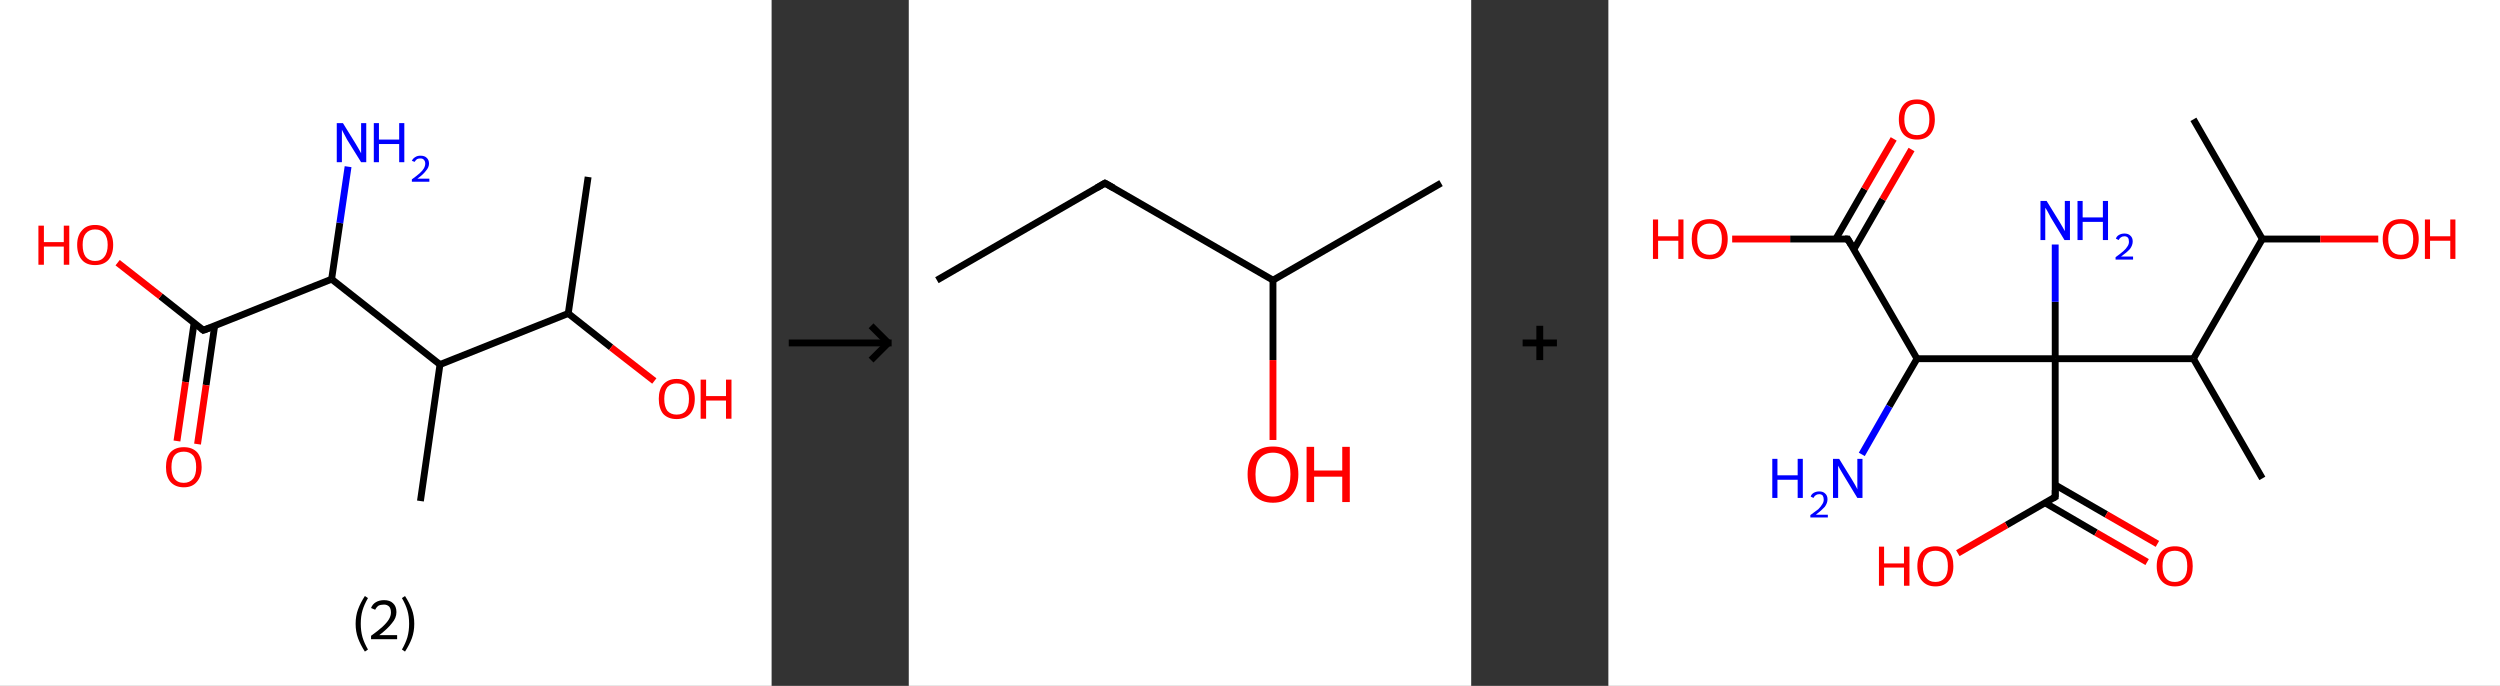 <?xml version='1.0' encoding='ASCII' standalone='yes'?>
<svg xmlns="http://www.w3.org/2000/svg" xmlns:xlink="http://www.w3.org/1999/xlink" version="1.1" width="729.0px" viewBox="0 0 729.0 200.0" height="200.0px">
  <rect x="0" y="0" width="729.0" height="200.0" fill="#333333" stroke="none"/>
  <g>
    <g transform="translate(0, 0) scale(1 1) "><!-- END OF HEADER -->
<rect style="opacity:1.0;fill:#FFFFFF;stroke:none" width="225.0" height="200.0" x="0.0" y="0.0"> </rect>
<path class="bond-0 atom-0 atom-1" d="M 171.5,51.6 L 165.7,91.4" style="fill:none;fill-rule:evenodd;stroke:#000000;stroke-width:2.0px;stroke-linecap:butt;stroke-linejoin:miter;stroke-opacity:1"/>
<path class="bond-1 atom-1 atom-2" d="M 165.7,91.4 L 178.2,101.3" style="fill:none;fill-rule:evenodd;stroke:#000000;stroke-width:2.0px;stroke-linecap:butt;stroke-linejoin:miter;stroke-opacity:1"/>
<path class="bond-1 atom-1 atom-2" d="M 178.2,101.3 L 190.8,111.1" style="fill:none;fill-rule:evenodd;stroke:#FF0000;stroke-width:2.0px;stroke-linecap:butt;stroke-linejoin:miter;stroke-opacity:1"/>
<path class="bond-2 atom-1 atom-3" d="M 165.7,91.4 L 128.3,106.3" style="fill:none;fill-rule:evenodd;stroke:#000000;stroke-width:2.0px;stroke-linecap:butt;stroke-linejoin:miter;stroke-opacity:1"/>
<path class="bond-3 atom-3 atom-4" d="M 128.3,106.3 L 122.6,146.1" style="fill:none;fill-rule:evenodd;stroke:#000000;stroke-width:2.0px;stroke-linecap:butt;stroke-linejoin:miter;stroke-opacity:1"/>
<path class="bond-4 atom-3 atom-5" d="M 128.3,106.3 L 96.7,81.4" style="fill:none;fill-rule:evenodd;stroke:#000000;stroke-width:2.0px;stroke-linecap:butt;stroke-linejoin:miter;stroke-opacity:1"/>
<path class="bond-5 atom-5 atom-6" d="M 96.7,81.4 L 99.1,65.0" style="fill:none;fill-rule:evenodd;stroke:#000000;stroke-width:2.0px;stroke-linecap:butt;stroke-linejoin:miter;stroke-opacity:1"/>
<path class="bond-5 atom-5 atom-6" d="M 99.1,65.0 L 101.5,48.6" style="fill:none;fill-rule:evenodd;stroke:#0000FF;stroke-width:2.0px;stroke-linecap:butt;stroke-linejoin:miter;stroke-opacity:1"/>
<path class="bond-6 atom-5 atom-7" d="M 96.7,81.4 L 59.3,96.3" style="fill:none;fill-rule:evenodd;stroke:#000000;stroke-width:2.0px;stroke-linecap:butt;stroke-linejoin:miter;stroke-opacity:1"/>
<path class="bond-7 atom-7 atom-8" d="M 56.6,94.2 L 54.1,111.4" style="fill:none;fill-rule:evenodd;stroke:#000000;stroke-width:2.0px;stroke-linecap:butt;stroke-linejoin:miter;stroke-opacity:1"/>
<path class="bond-7 atom-7 atom-8" d="M 54.1,111.4 L 51.6,128.6" style="fill:none;fill-rule:evenodd;stroke:#FF0000;stroke-width:2.0px;stroke-linecap:butt;stroke-linejoin:miter;stroke-opacity:1"/>
<path class="bond-7 atom-7 atom-8" d="M 62.6,95.0 L 60.1,112.3" style="fill:none;fill-rule:evenodd;stroke:#000000;stroke-width:2.0px;stroke-linecap:butt;stroke-linejoin:miter;stroke-opacity:1"/>
<path class="bond-7 atom-7 atom-8" d="M 60.1,112.3 L 57.6,129.5" style="fill:none;fill-rule:evenodd;stroke:#FF0000;stroke-width:2.0px;stroke-linecap:butt;stroke-linejoin:miter;stroke-opacity:1"/>
<path class="bond-8 atom-7 atom-9" d="M 59.3,96.3 L 46.8,86.4" style="fill:none;fill-rule:evenodd;stroke:#000000;stroke-width:2.0px;stroke-linecap:butt;stroke-linejoin:miter;stroke-opacity:1"/>
<path class="bond-8 atom-7 atom-9" d="M 46.8,86.4 L 34.3,76.6" style="fill:none;fill-rule:evenodd;stroke:#FF0000;stroke-width:2.0px;stroke-linecap:butt;stroke-linejoin:miter;stroke-opacity:1"/>
<path d="M 61.2,95.6 L 59.3,96.3 L 58.7,95.8" style="fill:none;stroke:#000000;stroke-width:2.0px;stroke-linecap:butt;stroke-linejoin:miter;stroke-opacity:1;"/>
<path class="atom-2" d="M 192.1 116.3 Q 192.1 113.6, 193.4 112.1 Q 194.8 110.5, 197.3 110.5 Q 199.9 110.5, 201.2 112.1 Q 202.6 113.6, 202.6 116.3 Q 202.6 119.1, 201.2 120.7 Q 199.8 122.2, 197.3 122.2 Q 194.8 122.2, 193.4 120.7 Q 192.1 119.1, 192.1 116.3 M 197.3 120.9 Q 199.1 120.9, 200.0 119.8 Q 200.9 118.6, 200.9 116.3 Q 200.9 114.1, 200.0 113.0 Q 199.1 111.8, 197.3 111.8 Q 195.6 111.8, 194.6 112.9 Q 193.7 114.1, 193.7 116.3 Q 193.7 118.6, 194.6 119.8 Q 195.6 120.9, 197.3 120.9 " fill="#FF0000"/>
<path class="atom-2" d="M 204.3 110.7 L 205.9 110.7 L 205.9 115.5 L 211.7 115.5 L 211.7 110.7 L 213.3 110.7 L 213.3 122.1 L 211.7 122.1 L 211.7 116.8 L 205.9 116.8 L 205.9 122.1 L 204.3 122.1 L 204.3 110.7 " fill="#FF0000"/>
<path class="atom-6" d="M 100.0 35.9 L 103.7 41.9 Q 104.1 42.5, 104.7 43.6 Q 105.3 44.7, 105.3 44.7 L 105.3 35.9 L 106.8 35.9 L 106.8 47.3 L 105.3 47.3 L 101.2 40.7 Q 100.8 39.9, 100.3 39.0 Q 99.8 38.1, 99.7 37.8 L 99.7 47.3 L 98.2 47.3 L 98.2 35.9 L 100.0 35.9 " fill="#0000FF"/>
<path class="atom-6" d="M 109.0 35.9 L 110.5 35.9 L 110.5 40.7 L 116.4 40.7 L 116.4 35.9 L 117.9 35.9 L 117.9 47.3 L 116.4 47.3 L 116.4 42.0 L 110.5 42.0 L 110.5 47.3 L 109.0 47.3 L 109.0 35.9 " fill="#0000FF"/>
<path class="atom-6" d="M 120.1 46.9 Q 120.4 46.2, 121.1 45.8 Q 121.7 45.4, 122.6 45.4 Q 123.8 45.4, 124.4 46.0 Q 125.1 46.6, 125.1 47.7 Q 125.1 48.8, 124.2 49.8 Q 123.4 50.9, 121.7 52.1 L 125.2 52.1 L 125.2 53.0 L 120.1 53.0 L 120.1 52.3 Q 121.5 51.3, 122.4 50.5 Q 123.2 49.8, 123.6 49.1 Q 124.0 48.4, 124.0 47.7 Q 124.0 47.0, 123.6 46.6 Q 123.3 46.2, 122.6 46.2 Q 122.0 46.2, 121.6 46.4 Q 121.2 46.7, 120.9 47.2 L 120.1 46.9 " fill="#0000FF"/>
<path class="atom-8" d="M 48.4 136.2 Q 48.4 133.4, 49.7 131.9 Q 51.1 130.4, 53.6 130.4 Q 56.1 130.4, 57.5 131.9 Q 58.8 133.4, 58.8 136.2 Q 58.8 138.9, 57.4 140.5 Q 56.1 142.1, 53.6 142.1 Q 51.1 142.1, 49.7 140.5 Q 48.4 139.0, 48.4 136.2 M 53.6 140.8 Q 55.3 140.8, 56.3 139.6 Q 57.2 138.5, 57.2 136.2 Q 57.2 133.9, 56.3 132.8 Q 55.3 131.7, 53.6 131.7 Q 51.8 131.7, 50.9 132.8 Q 50.0 133.9, 50.0 136.2 Q 50.0 138.5, 50.9 139.6 Q 51.8 140.8, 53.6 140.8 " fill="#FF0000"/>
<path class="atom-9" d="M 11.2 65.8 L 12.8 65.8 L 12.8 70.6 L 18.6 70.6 L 18.6 65.8 L 20.2 65.8 L 20.2 77.2 L 18.6 77.2 L 18.6 71.9 L 12.8 71.9 L 12.8 77.2 L 11.2 77.2 L 11.2 65.8 " fill="#FF0000"/>
<path class="atom-9" d="M 22.5 71.4 Q 22.5 68.7, 23.9 67.2 Q 25.2 65.6, 27.7 65.6 Q 30.3 65.6, 31.6 67.2 Q 33.0 68.7, 33.0 71.4 Q 33.0 74.2, 31.6 75.8 Q 30.2 77.3, 27.7 77.3 Q 25.2 77.3, 23.9 75.8 Q 22.5 74.2, 22.5 71.4 M 27.7 76.1 Q 29.5 76.1, 30.4 74.9 Q 31.4 73.7, 31.4 71.4 Q 31.4 69.2, 30.4 68.1 Q 29.5 66.9, 27.7 66.9 Q 26.0 66.9, 25.0 68.1 Q 24.1 69.2, 24.1 71.4 Q 24.1 73.7, 25.0 74.9 Q 26.0 76.1, 27.7 76.1 " fill="#FF0000"/>
<path class="legend" d="M 103.7 181.9 Q 103.7 179.6, 104.4 177.7 Q 105.1 175.8, 106.4 173.8 L 107.3 174.4 Q 106.2 176.3, 105.7 178.0 Q 105.2 179.7, 105.2 181.9 Q 105.2 184.0, 105.7 185.8 Q 106.2 187.5, 107.3 189.4 L 106.4 190.0 Q 105.1 188.0, 104.4 186.1 Q 103.7 184.2, 103.7 181.9 " fill="#000000"/>
<path class="legend" d="M 108.2 177.3 Q 108.6 176.2, 109.6 175.6 Q 110.6 175.0, 112.0 175.0 Q 113.7 175.0, 114.6 175.9 Q 115.6 176.8, 115.6 178.5 Q 115.6 180.2, 114.3 181.7 Q 113.1 183.3, 110.6 185.2 L 115.8 185.2 L 115.8 186.4 L 108.2 186.4 L 108.2 185.4 Q 110.3 183.9, 111.5 182.8 Q 112.8 181.6, 113.4 180.6 Q 114.0 179.6, 114.0 178.6 Q 114.0 177.5, 113.5 176.9 Q 112.9 176.3, 112.0 176.3 Q 111.0 176.3, 110.4 176.6 Q 109.8 177.0, 109.4 177.8 L 108.2 177.3 " fill="#000000"/>
<path class="legend" d="M 120.8 181.9 Q 120.8 184.2, 120.1 186.1 Q 119.4 188.0, 118.1 190.0 L 117.2 189.4 Q 118.3 187.5, 118.8 185.8 Q 119.3 184.0, 119.3 181.9 Q 119.3 179.7, 118.8 178.0 Q 118.3 176.3, 117.2 174.4 L 118.1 173.8 Q 119.4 175.8, 120.1 177.7 Q 120.8 179.6, 120.8 181.9 " fill="#000000"/>
</g>
    <g transform="translate(225.0, 0) scale(1 1) "><line x1="5" y1="100" x2="35" y2="100" style="stroke:rgb(0,0,0);stroke-width:2"/>
  <line x1="34" y1="100" x2="29" y2="95" style="stroke:rgb(0,0,0);stroke-width:2"/>
  <line x1="34" y1="100" x2="29" y2="105" style="stroke:rgb(0,0,0);stroke-width:2"/>
</g>
    <g transform="translate(265.0, 0) scale(1 1) "><!-- END OF HEADER -->
<rect style="opacity:1.0;fill:#FFFFFF;stroke:none" width="164.0" height="200.0" x="0.0" y="0.0"> </rect>
<path class="bond-0 atom-0 atom-1" d="M 8.2,81.7 L 57.2,53.4" style="fill:none;fill-rule:evenodd;stroke:#000000;stroke-width:2.0px;stroke-linecap:butt;stroke-linejoin:miter;stroke-opacity:1"/>
<path class="bond-1 atom-1 atom-2" d="M 57.2,53.4 L 106.2,81.7" style="fill:none;fill-rule:evenodd;stroke:#000000;stroke-width:2.0px;stroke-linecap:butt;stroke-linejoin:miter;stroke-opacity:1"/>
<path class="bond-2 atom-2 atom-3" d="M 106.2,81.7 L 155.2,53.4" style="fill:none;fill-rule:evenodd;stroke:#000000;stroke-width:2.0px;stroke-linecap:butt;stroke-linejoin:miter;stroke-opacity:1"/>
<path class="bond-3 atom-2 atom-4" d="M 106.2,81.7 L 106.2,105.0" style="fill:none;fill-rule:evenodd;stroke:#000000;stroke-width:2.0px;stroke-linecap:butt;stroke-linejoin:miter;stroke-opacity:1"/>
<path class="bond-3 atom-2 atom-4" d="M 106.2,105.0 L 106.2,128.3" style="fill:none;fill-rule:evenodd;stroke:#FF0000;stroke-width:2.0px;stroke-linecap:butt;stroke-linejoin:miter;stroke-opacity:1"/>
<path d="M 54.8,54.8 L 57.2,53.4 L 59.7,54.8" style="fill:none;stroke:#000000;stroke-width:2.0px;stroke-linecap:butt;stroke-linejoin:miter;stroke-opacity:1;"/>
<path class="atom-4" d="M 98.8 138.3 Q 98.8 134.5, 100.7 132.3 Q 102.6 130.2, 106.2 130.2 Q 109.8 130.2, 111.7 132.3 Q 113.6 134.5, 113.6 138.3 Q 113.6 142.2, 111.6 144.4 Q 109.7 146.6, 106.2 146.6 Q 102.7 146.6, 100.7 144.4 Q 98.8 142.2, 98.8 138.3 M 106.2 144.8 Q 108.6 144.8, 110.0 143.2 Q 111.3 141.5, 111.3 138.3 Q 111.3 135.2, 110.0 133.6 Q 108.6 132.0, 106.2 132.0 Q 103.8 132.0, 102.4 133.6 Q 101.1 135.1, 101.1 138.3 Q 101.1 141.5, 102.4 143.2 Q 103.8 144.8, 106.2 144.8 " fill="#FF0000"/>
<path class="atom-4" d="M 116.0 130.3 L 118.2 130.3 L 118.2 137.2 L 126.4 137.2 L 126.4 130.3 L 128.6 130.3 L 128.6 146.4 L 126.4 146.4 L 126.4 139.0 L 118.2 139.0 L 118.2 146.4 L 116.0 146.4 L 116.0 130.3 " fill="#FF0000"/>
</g>
    <g transform="translate(429.0, 0) scale(1 1) "><line x1="15" y1="100" x2="25" y2="100" style="stroke:rgb(0,0,0);stroke-width:2"/>
  <line x1="20" y1="95" x2="20" y2="105" style="stroke:rgb(0,0,0);stroke-width:2"/>
</g>
    <g transform="translate(469.0, 0) scale(1 1) "><!-- END OF HEADER -->
<rect style="opacity:1.0;fill:#FFFFFF;stroke:none" width="260.0" height="200.0" x="0.0" y="0.0"> </rect>
<path class="bond-0 atom-0 atom-1" d="M 170.6,34.8 L 190.7,69.7" style="fill:none;fill-rule:evenodd;stroke:#000000;stroke-width:2.0px;stroke-linecap:butt;stroke-linejoin:miter;stroke-opacity:1"/>
<path class="bond-1 atom-1 atom-2" d="M 190.7,69.7 L 207.6,69.7" style="fill:none;fill-rule:evenodd;stroke:#000000;stroke-width:2.0px;stroke-linecap:butt;stroke-linejoin:miter;stroke-opacity:1"/>
<path class="bond-1 atom-1 atom-2" d="M 207.6,69.7 L 224.5,69.7" style="fill:none;fill-rule:evenodd;stroke:#FF0000;stroke-width:2.0px;stroke-linecap:butt;stroke-linejoin:miter;stroke-opacity:1"/>
<path class="bond-2 atom-1 atom-3" d="M 190.7,69.7 L 170.6,104.6" style="fill:none;fill-rule:evenodd;stroke:#000000;stroke-width:2.0px;stroke-linecap:butt;stroke-linejoin:miter;stroke-opacity:1"/>
<path class="bond-3 atom-3 atom-4" d="M 170.6,104.6 L 190.7,139.5" style="fill:none;fill-rule:evenodd;stroke:#000000;stroke-width:2.0px;stroke-linecap:butt;stroke-linejoin:miter;stroke-opacity:1"/>
<path class="bond-4 atom-3 atom-5" d="M 170.6,104.6 L 130.3,104.6" style="fill:none;fill-rule:evenodd;stroke:#000000;stroke-width:2.0px;stroke-linecap:butt;stroke-linejoin:miter;stroke-opacity:1"/>
<path class="bond-5 atom-5 atom-6" d="M 130.3,104.6 L 130.3,88.0" style="fill:none;fill-rule:evenodd;stroke:#000000;stroke-width:2.0px;stroke-linecap:butt;stroke-linejoin:miter;stroke-opacity:1"/>
<path class="bond-5 atom-5 atom-6" d="M 130.3,88.0 L 130.3,71.3" style="fill:none;fill-rule:evenodd;stroke:#0000FF;stroke-width:2.0px;stroke-linecap:butt;stroke-linejoin:miter;stroke-opacity:1"/>
<path class="bond-6 atom-5 atom-7" d="M 130.3,104.6 L 130.3,144.9" style="fill:none;fill-rule:evenodd;stroke:#000000;stroke-width:2.0px;stroke-linecap:butt;stroke-linejoin:miter;stroke-opacity:1"/>
<path class="bond-7 atom-7 atom-8" d="M 127.3,146.6 L 142.2,155.3" style="fill:none;fill-rule:evenodd;stroke:#000000;stroke-width:2.0px;stroke-linecap:butt;stroke-linejoin:miter;stroke-opacity:1"/>
<path class="bond-7 atom-7 atom-8" d="M 142.2,155.3 L 157.1,163.9" style="fill:none;fill-rule:evenodd;stroke:#FF0000;stroke-width:2.0px;stroke-linecap:butt;stroke-linejoin:miter;stroke-opacity:1"/>
<path class="bond-7 atom-7 atom-8" d="M 130.3,141.4 L 145.2,150.0" style="fill:none;fill-rule:evenodd;stroke:#000000;stroke-width:2.0px;stroke-linecap:butt;stroke-linejoin:miter;stroke-opacity:1"/>
<path class="bond-7 atom-7 atom-8" d="M 145.2,150.0 L 160.1,158.6" style="fill:none;fill-rule:evenodd;stroke:#FF0000;stroke-width:2.0px;stroke-linecap:butt;stroke-linejoin:miter;stroke-opacity:1"/>
<path class="bond-8 atom-7 atom-9" d="M 130.3,144.9 L 116.1,153.1" style="fill:none;fill-rule:evenodd;stroke:#000000;stroke-width:2.0px;stroke-linecap:butt;stroke-linejoin:miter;stroke-opacity:1"/>
<path class="bond-8 atom-7 atom-9" d="M 116.1,153.1 L 101.9,161.3" style="fill:none;fill-rule:evenodd;stroke:#FF0000;stroke-width:2.0px;stroke-linecap:butt;stroke-linejoin:miter;stroke-opacity:1"/>
<path class="bond-9 atom-5 atom-10" d="M 130.3,104.6 L 90.0,104.6" style="fill:none;fill-rule:evenodd;stroke:#000000;stroke-width:2.0px;stroke-linecap:butt;stroke-linejoin:miter;stroke-opacity:1"/>
<path class="bond-10 atom-10 atom-11" d="M 90.0,104.6 L 81.9,118.5" style="fill:none;fill-rule:evenodd;stroke:#000000;stroke-width:2.0px;stroke-linecap:butt;stroke-linejoin:miter;stroke-opacity:1"/>
<path class="bond-10 atom-10 atom-11" d="M 81.9,118.5 L 73.9,132.5" style="fill:none;fill-rule:evenodd;stroke:#0000FF;stroke-width:2.0px;stroke-linecap:butt;stroke-linejoin:miter;stroke-opacity:1"/>
<path class="bond-11 atom-10 atom-12" d="M 90.0,104.6 L 69.8,69.7" style="fill:none;fill-rule:evenodd;stroke:#000000;stroke-width:2.0px;stroke-linecap:butt;stroke-linejoin:miter;stroke-opacity:1"/>
<path class="bond-12 atom-12 atom-13" d="M 71.6,72.7 L 80.0,58.1" style="fill:none;fill-rule:evenodd;stroke:#000000;stroke-width:2.0px;stroke-linecap:butt;stroke-linejoin:miter;stroke-opacity:1"/>
<path class="bond-12 atom-12 atom-13" d="M 80.0,58.1 L 88.4,43.6" style="fill:none;fill-rule:evenodd;stroke:#FF0000;stroke-width:2.0px;stroke-linecap:butt;stroke-linejoin:miter;stroke-opacity:1"/>
<path class="bond-12 atom-12 atom-13" d="M 66.3,69.7 L 74.7,55.1" style="fill:none;fill-rule:evenodd;stroke:#000000;stroke-width:2.0px;stroke-linecap:butt;stroke-linejoin:miter;stroke-opacity:1"/>
<path class="bond-12 atom-12 atom-13" d="M 74.7,55.1 L 83.2,40.5" style="fill:none;fill-rule:evenodd;stroke:#FF0000;stroke-width:2.0px;stroke-linecap:butt;stroke-linejoin:miter;stroke-opacity:1"/>
<path class="bond-13 atom-12 atom-14" d="M 69.8,69.7 L 53.0,69.7" style="fill:none;fill-rule:evenodd;stroke:#000000;stroke-width:2.0px;stroke-linecap:butt;stroke-linejoin:miter;stroke-opacity:1"/>
<path class="bond-13 atom-12 atom-14" d="M 53.0,69.7 L 36.1,69.7" style="fill:none;fill-rule:evenodd;stroke:#FF0000;stroke-width:2.0px;stroke-linecap:butt;stroke-linejoin:miter;stroke-opacity:1"/>
<path d="M 130.3,142.9 L 130.3,144.9 L 129.6,145.3" style="fill:none;stroke:#000000;stroke-width:2.0px;stroke-linecap:butt;stroke-linejoin:miter;stroke-opacity:1;"/>
<path d="M 70.8,71.4 L 69.8,69.7 L 69.0,69.7" style="fill:none;stroke:#000000;stroke-width:2.0px;stroke-linecap:butt;stroke-linejoin:miter;stroke-opacity:1;"/>
<path class="atom-2" d="M 225.8 69.7 Q 225.8 67.0, 227.2 65.4 Q 228.5 63.9, 231.1 63.9 Q 233.6 63.9, 234.9 65.4 Q 236.3 67.0, 236.3 69.7 Q 236.3 72.5, 234.9 74.1 Q 233.6 75.6, 231.1 75.6 Q 228.5 75.6, 227.2 74.1 Q 225.8 72.5, 225.8 69.7 M 231.1 74.3 Q 232.8 74.3, 233.7 73.2 Q 234.7 72.0, 234.7 69.7 Q 234.7 67.5, 233.7 66.3 Q 232.8 65.2, 231.1 65.2 Q 229.3 65.2, 228.4 66.3 Q 227.4 67.5, 227.4 69.7 Q 227.4 72.0, 228.4 73.2 Q 229.3 74.3, 231.1 74.3 " fill="#FF0000"/>
<path class="atom-2" d="M 238.1 64.0 L 239.6 64.0 L 239.6 68.9 L 245.5 68.9 L 245.5 64.0 L 247.0 64.0 L 247.0 75.5 L 245.5 75.5 L 245.5 70.2 L 239.6 70.2 L 239.6 75.5 L 238.1 75.5 L 238.1 64.0 " fill="#FF0000"/>
<path class="atom-6" d="M 127.8 58.6 L 131.5 64.6 Q 131.9 65.2, 132.5 66.3 Q 133.1 67.4, 133.1 67.4 L 133.1 58.6 L 134.6 58.6 L 134.6 70.0 L 133.0 70.0 L 129.0 63.4 Q 128.6 62.6, 128.1 61.7 Q 127.6 60.8, 127.4 60.6 L 127.4 70.0 L 126.0 70.0 L 126.0 58.6 L 127.8 58.6 " fill="#0000FF"/>
<path class="atom-6" d="M 136.8 58.6 L 138.3 58.6 L 138.3 63.4 L 144.2 63.4 L 144.2 58.6 L 145.7 58.6 L 145.7 70.0 L 144.2 70.0 L 144.2 64.7 L 138.3 64.7 L 138.3 70.0 L 136.8 70.0 L 136.8 58.6 " fill="#0000FF"/>
<path class="atom-6" d="M 148.0 69.6 Q 148.2 68.9, 148.9 68.5 Q 149.6 68.1, 150.5 68.1 Q 151.6 68.1, 152.2 68.7 Q 152.9 69.3, 152.9 70.4 Q 152.9 71.5, 152.1 72.6 Q 151.2 73.6, 149.5 74.8 L 153.0 74.8 L 153.0 75.7 L 147.9 75.7 L 147.9 75.0 Q 149.3 74.0, 150.2 73.2 Q 151.0 72.5, 151.4 71.8 Q 151.8 71.2, 151.8 70.5 Q 151.8 69.7, 151.5 69.3 Q 151.1 68.9, 150.5 68.9 Q 149.9 68.9, 149.5 69.2 Q 149.1 69.4, 148.8 70.0 L 148.0 69.6 " fill="#0000FF"/>
<path class="atom-8" d="M 159.9 165.1 Q 159.9 162.3, 161.3 160.8 Q 162.7 159.3, 165.2 159.3 Q 167.7 159.3, 169.1 160.8 Q 170.4 162.3, 170.4 165.1 Q 170.4 167.9, 169.1 169.4 Q 167.7 171.0, 165.2 171.0 Q 162.7 171.0, 161.3 169.4 Q 159.9 167.9, 159.9 165.1 M 165.2 169.7 Q 166.9 169.7, 167.9 168.5 Q 168.8 167.4, 168.8 165.1 Q 168.8 162.8, 167.9 161.7 Q 166.9 160.6, 165.2 160.6 Q 163.4 160.6, 162.5 161.7 Q 161.6 162.8, 161.6 165.1 Q 161.6 167.4, 162.5 168.5 Q 163.4 169.7, 165.2 169.7 " fill="#FF0000"/>
<path class="atom-9" d="M 78.9 159.4 L 80.4 159.4 L 80.4 164.3 L 86.2 164.3 L 86.2 159.4 L 87.8 159.4 L 87.8 170.8 L 86.2 170.8 L 86.2 165.5 L 80.4 165.5 L 80.4 170.8 L 78.9 170.8 L 78.9 159.4 " fill="#FF0000"/>
<path class="atom-9" d="M 90.1 165.1 Q 90.1 162.3, 91.5 160.8 Q 92.8 159.3, 95.4 159.3 Q 97.9 159.3, 99.3 160.8 Q 100.6 162.3, 100.6 165.1 Q 100.6 167.9, 99.2 169.4 Q 97.9 171.0, 95.4 171.0 Q 92.9 171.0, 91.5 169.4 Q 90.1 167.9, 90.1 165.1 M 95.4 169.7 Q 97.1 169.7, 98.1 168.5 Q 99.0 167.4, 99.0 165.1 Q 99.0 162.8, 98.1 161.7 Q 97.1 160.6, 95.4 160.6 Q 93.6 160.6, 92.7 161.7 Q 91.7 162.8, 91.7 165.1 Q 91.7 167.4, 92.7 168.5 Q 93.6 169.7, 95.4 169.7 " fill="#FF0000"/>
<path class="atom-11" d="M 47.8 133.8 L 49.3 133.8 L 49.3 138.6 L 55.2 138.6 L 55.2 133.8 L 56.7 133.8 L 56.7 145.2 L 55.2 145.2 L 55.2 139.9 L 49.3 139.9 L 49.3 145.2 L 47.8 145.2 L 47.8 133.8 " fill="#0000FF"/>
<path class="atom-11" d="M 59.0 144.8 Q 59.2 144.1, 59.9 143.7 Q 60.6 143.3, 61.5 143.3 Q 62.6 143.3, 63.2 143.9 Q 63.9 144.5, 63.9 145.6 Q 63.9 146.7, 63.1 147.8 Q 62.2 148.8, 60.5 150.1 L 64.0 150.1 L 64.0 150.9 L 58.9 150.9 L 58.9 150.2 Q 60.3 149.2, 61.2 148.5 Q 62.0 147.7, 62.4 147.0 Q 62.8 146.4, 62.8 145.7 Q 62.8 145.0, 62.5 144.5 Q 62.1 144.1, 61.5 144.1 Q 60.9 144.1, 60.5 144.4 Q 60.1 144.6, 59.8 145.2 L 59.0 144.8 " fill="#0000FF"/>
<path class="atom-11" d="M 67.3 133.8 L 71.0 139.8 Q 71.4 140.4, 72.0 141.5 Q 72.6 142.6, 72.6 142.7 L 72.6 133.8 L 74.1 133.8 L 74.1 145.2 L 72.6 145.2 L 68.6 138.6 Q 68.1 137.8, 67.6 136.9 Q 67.1 136.0, 67.0 135.8 L 67.0 145.2 L 65.5 145.2 L 65.5 133.8 L 67.3 133.8 " fill="#0000FF"/>
<path class="atom-13" d="M 84.7 34.8 Q 84.7 32.1, 86.1 30.5 Q 87.4 29.0, 90.0 29.0 Q 92.5 29.0, 93.9 30.5 Q 95.2 32.1, 95.2 34.8 Q 95.2 37.6, 93.8 39.2 Q 92.5 40.7, 90.0 40.7 Q 87.5 40.7, 86.1 39.2 Q 84.7 37.6, 84.7 34.8 M 90.0 39.4 Q 91.7 39.4, 92.7 38.3 Q 93.6 37.1, 93.6 34.8 Q 93.6 32.6, 92.7 31.4 Q 91.7 30.3, 90.0 30.3 Q 88.2 30.3, 87.3 31.4 Q 86.3 32.5, 86.3 34.8 Q 86.3 37.1, 87.3 38.3 Q 88.2 39.4, 90.0 39.4 " fill="#FF0000"/>
<path class="atom-14" d="M 13.0 64.0 L 14.5 64.0 L 14.5 68.9 L 20.4 68.9 L 20.4 64.0 L 21.9 64.0 L 21.9 75.5 L 20.4 75.5 L 20.4 70.2 L 14.5 70.2 L 14.5 75.5 L 13.0 75.5 L 13.0 64.0 " fill="#FF0000"/>
<path class="atom-14" d="M 24.3 69.7 Q 24.3 67.0, 25.6 65.4 Q 27.0 63.9, 29.5 63.9 Q 32.0 63.9, 33.4 65.4 Q 34.8 67.0, 34.8 69.7 Q 34.8 72.5, 33.4 74.1 Q 32.0 75.6, 29.5 75.6 Q 27.0 75.6, 25.6 74.1 Q 24.3 72.5, 24.3 69.7 M 29.5 74.3 Q 31.3 74.3, 32.2 73.2 Q 33.1 72.0, 33.1 69.7 Q 33.1 67.5, 32.2 66.3 Q 31.3 65.2, 29.5 65.2 Q 27.8 65.2, 26.8 66.3 Q 25.9 67.5, 25.9 69.7 Q 25.9 72.0, 26.8 73.2 Q 27.8 74.3, 29.5 74.3 " fill="#FF0000"/>
</g>
  </g>
</svg>
